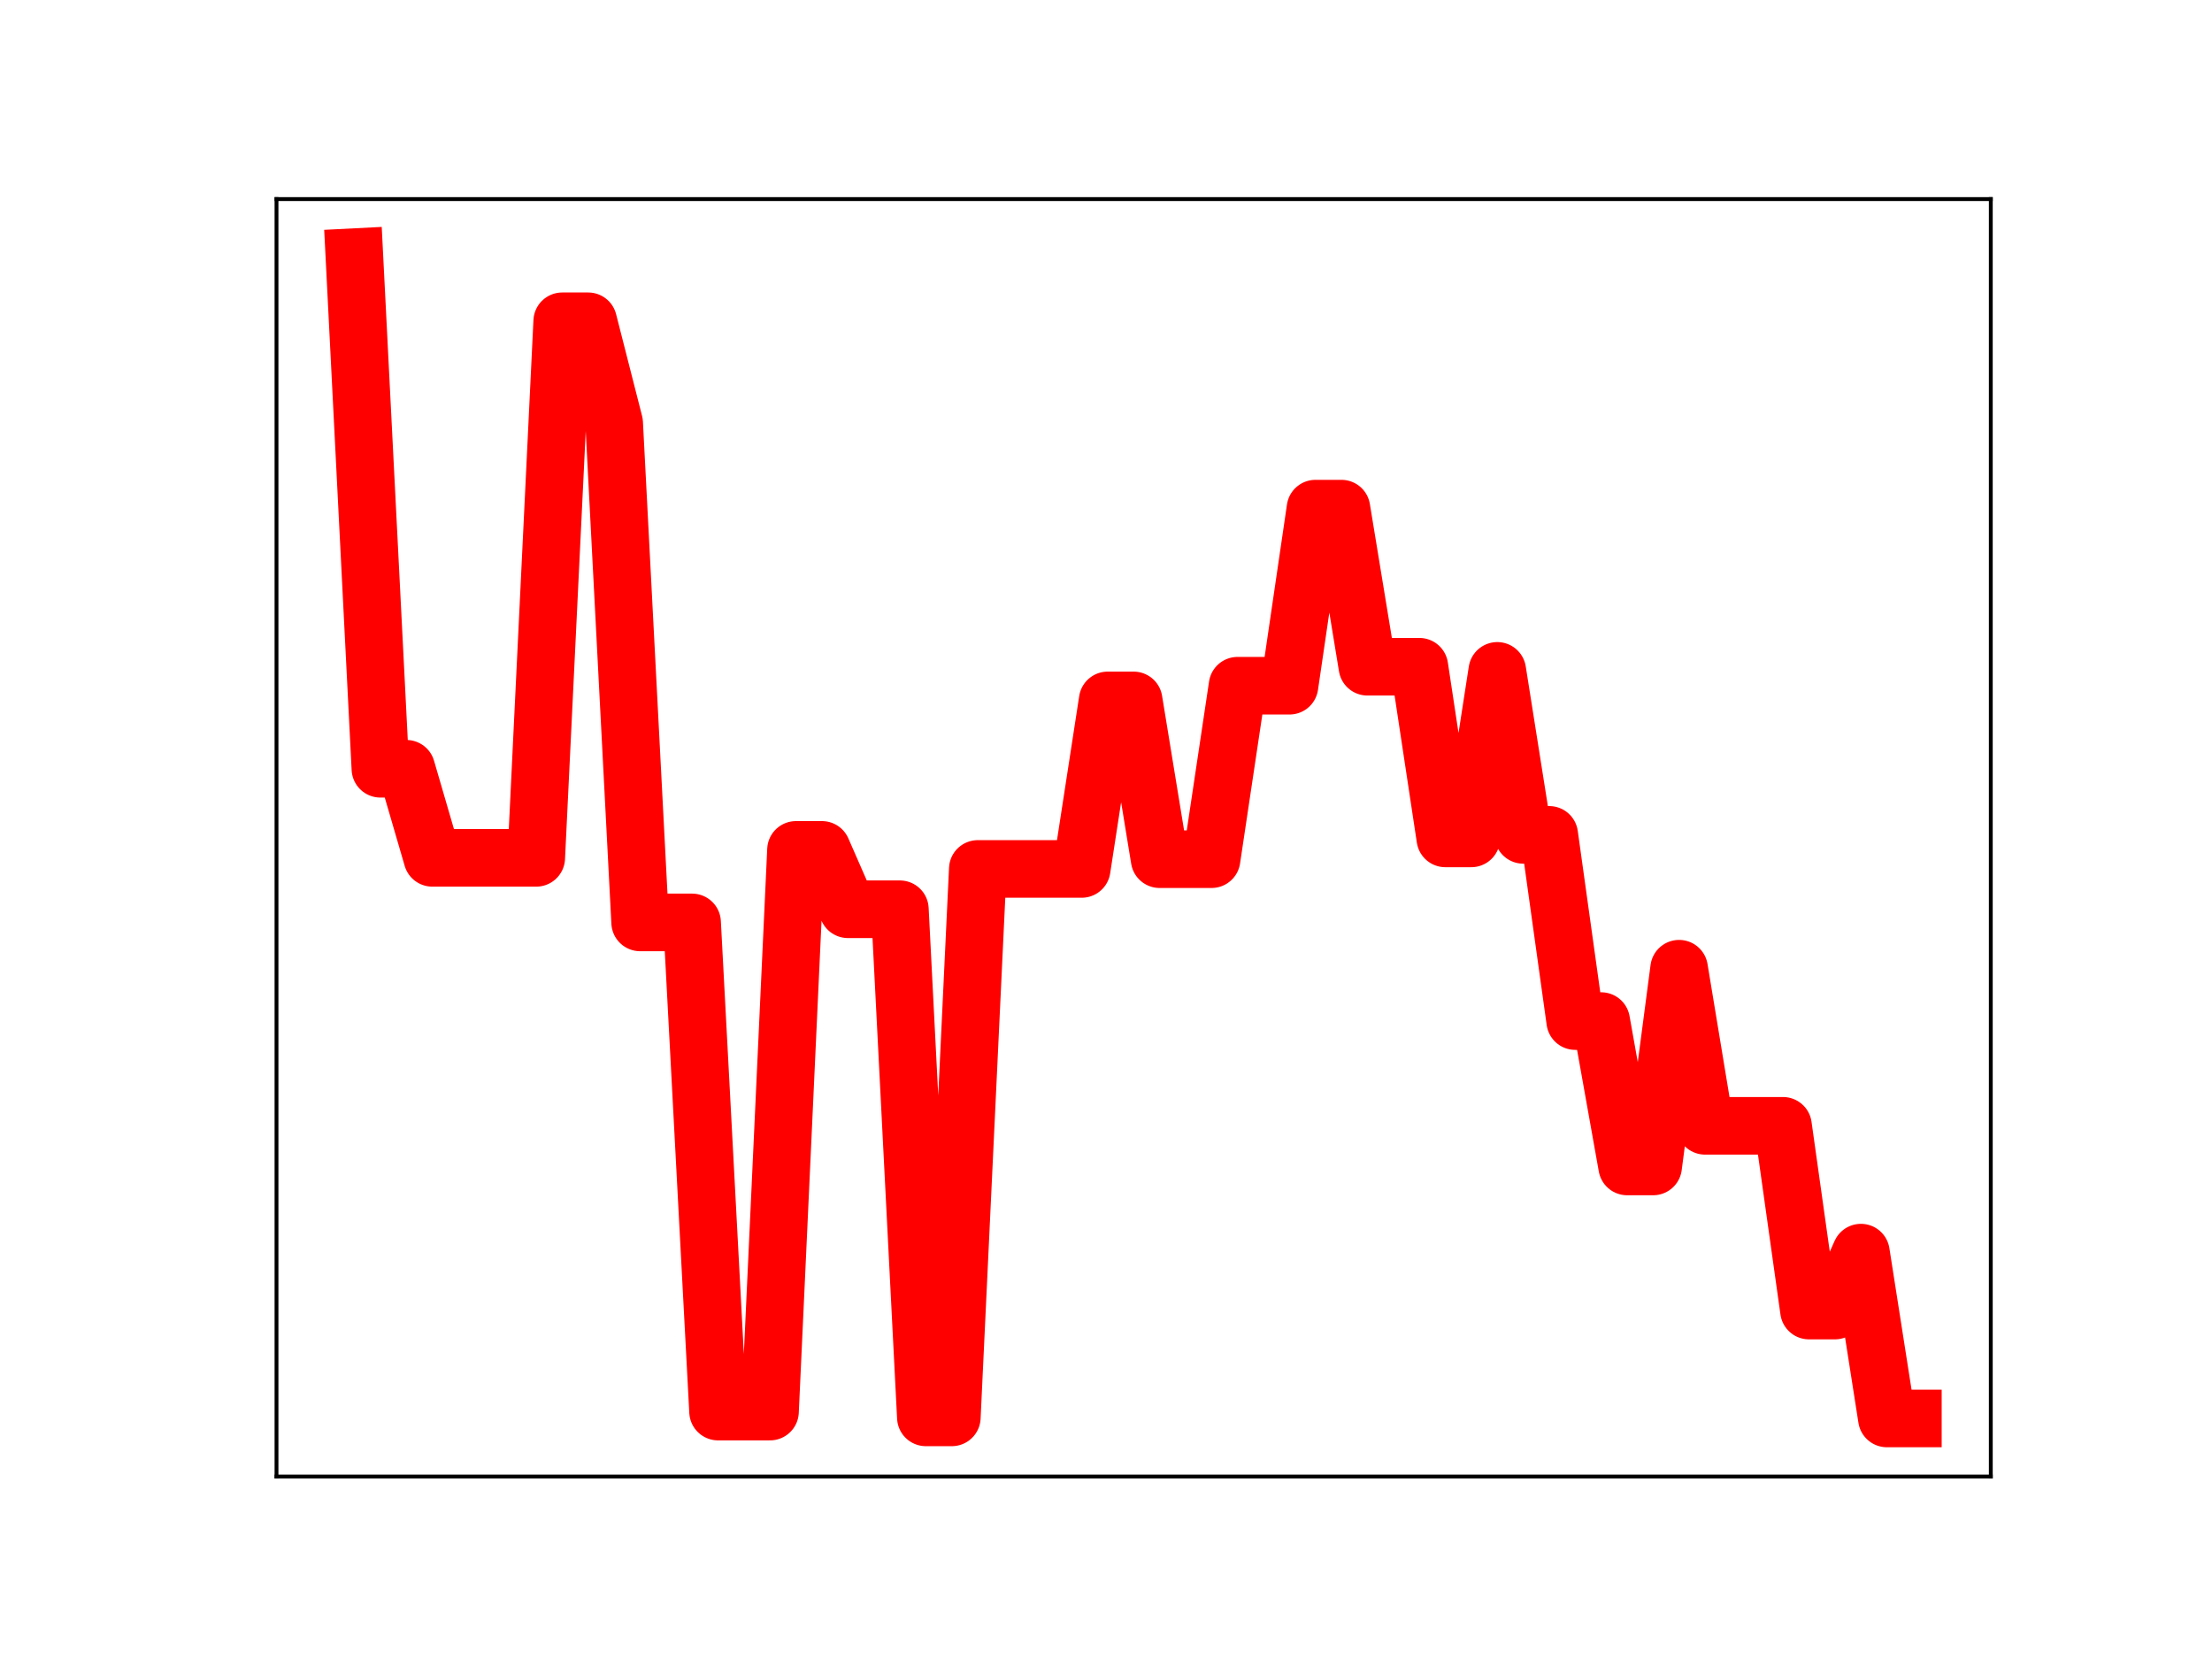<?xml version="1.0" encoding="utf-8" standalone="no"?>
<!DOCTYPE svg PUBLIC "-//W3C//DTD SVG 1.1//EN"
  "http://www.w3.org/Graphics/SVG/1.1/DTD/svg11.dtd">
<!-- Created with matplotlib (https://matplotlib.org/) -->
<svg height="345.6pt" version="1.1" viewBox="0 0 460.8 345.6" width="460.8pt" xmlns="http://www.w3.org/2000/svg" xmlns:xlink="http://www.w3.org/1999/xlink">
 <defs>
  <style type="text/css">
*{stroke-linecap:butt;stroke-linejoin:round;}
  </style>
 </defs>
 <g id="figure_1">
  <g id="patch_1">
   <path d="M 0 345.6 
L 460.8 345.6 
L 460.8 0 
L 0 0 
z
" style="fill:#ffffff;"/>
  </g>
  <g id="axes_1">
   <g id="patch_2">
    <path d="M 57.6 307.584 
L 414.72 307.584 
L 414.72 41.472 
L 57.6 41.472 
z
" style="fill:#ffffff;"/>
   </g>
   <g id="line2d_1">
    <path clip-path="url(#p2e1c120e1f)" d="M 73.833 53.568 
L 79.244 160.148 
L 84.655 160.148 
L 90.065 178.704 
L 95.476 178.704 
L 100.887 178.704 
L 106.298 178.704 
L 111.709 178.704 
L 117.12 66.93 
L 122.531 66.93 
L 127.942 88.133 
L 133.353 192.156 
L 138.764 192.156 
L 144.175 192.156 
L 149.585 294.058 
L 154.996 294.058 
L 160.407 294.058 
L 165.818 177.048 
L 171.229 177.048 
L 176.64 189.414 
L 182.051 189.414 
L 187.462 189.414 
L 192.873 295.265 
L 198.284 295.265 
L 203.695 181.017 
L 209.105 181.017 
L 214.516 181.017 
L 219.927 181.017 
L 225.338 181.017 
L 230.749 145.909 
L 236.16 145.909 
L 241.571 178.984 
L 246.982 178.984 
L 252.393 178.984 
L 257.804 142.847 
L 263.215 142.847 
L 268.625 142.847 
L 274.036 105.958 
L 279.447 105.958 
L 284.858 138.894 
L 290.269 138.894 
L 295.68 138.894 
L 301.091 174.653 
L 306.502 174.653 
L 311.913 139.755 
L 317.324 173.919 
L 322.735 173.919 
L 328.145 212.709 
L 333.556 212.709 
L 338.967 242.994 
L 344.378 242.994 
L 349.789 201.8 
L 355.2 234.528 
L 360.611 234.528 
L 366.022 234.528 
L 371.433 234.528 
L 376.844 273.011 
L 382.255 273.011 
L 387.665 260.946 
L 393.076 295.488 
L 398.487 295.488 
" style="fill:none;stroke:#ff0000;stroke-linecap:square;stroke-width:12;"/>
    <defs>
     <path d="M 0 3 
C 0.796 3 1.559 2.684 2.121 2.121 
C 2.684 1.559 3 0.796 3 0 
C 3 -0.796 2.684 -1.559 2.121 -2.121 
C 1.559 -2.684 0.796 -3 0 -3 
C -0.796 -3 -1.559 -2.684 -2.121 -2.121 
C -2.684 -1.559 -3 -0.796 -3 0 
C -3 0.796 -2.684 1.559 -2.121 2.121 
C -1.559 2.684 -0.796 3 0 3 
z
" id="m20f3d7a8c7" style="stroke:#ff0000;"/>
    </defs>
    <g clip-path="url(#p2e1c120e1f)">
     <use style="fill:#ff0000;stroke:#ff0000;" x="73.833" xlink:href="#m20f3d7a8c7" y="53.568"/>
     <use style="fill:#ff0000;stroke:#ff0000;" x="79.244" xlink:href="#m20f3d7a8c7" y="160.148"/>
     <use style="fill:#ff0000;stroke:#ff0000;" x="84.655" xlink:href="#m20f3d7a8c7" y="160.148"/>
     <use style="fill:#ff0000;stroke:#ff0000;" x="90.065" xlink:href="#m20f3d7a8c7" y="178.704"/>
     <use style="fill:#ff0000;stroke:#ff0000;" x="95.476" xlink:href="#m20f3d7a8c7" y="178.704"/>
     <use style="fill:#ff0000;stroke:#ff0000;" x="100.887" xlink:href="#m20f3d7a8c7" y="178.704"/>
     <use style="fill:#ff0000;stroke:#ff0000;" x="106.298" xlink:href="#m20f3d7a8c7" y="178.704"/>
     <use style="fill:#ff0000;stroke:#ff0000;" x="111.709" xlink:href="#m20f3d7a8c7" y="178.704"/>
     <use style="fill:#ff0000;stroke:#ff0000;" x="117.12" xlink:href="#m20f3d7a8c7" y="66.93"/>
     <use style="fill:#ff0000;stroke:#ff0000;" x="122.531" xlink:href="#m20f3d7a8c7" y="66.93"/>
     <use style="fill:#ff0000;stroke:#ff0000;" x="127.942" xlink:href="#m20f3d7a8c7" y="88.133"/>
     <use style="fill:#ff0000;stroke:#ff0000;" x="133.353" xlink:href="#m20f3d7a8c7" y="192.156"/>
     <use style="fill:#ff0000;stroke:#ff0000;" x="138.764" xlink:href="#m20f3d7a8c7" y="192.156"/>
     <use style="fill:#ff0000;stroke:#ff0000;" x="144.175" xlink:href="#m20f3d7a8c7" y="192.156"/>
     <use style="fill:#ff0000;stroke:#ff0000;" x="149.585" xlink:href="#m20f3d7a8c7" y="294.058"/>
     <use style="fill:#ff0000;stroke:#ff0000;" x="154.996" xlink:href="#m20f3d7a8c7" y="294.058"/>
     <use style="fill:#ff0000;stroke:#ff0000;" x="160.407" xlink:href="#m20f3d7a8c7" y="294.058"/>
     <use style="fill:#ff0000;stroke:#ff0000;" x="165.818" xlink:href="#m20f3d7a8c7" y="177.048"/>
     <use style="fill:#ff0000;stroke:#ff0000;" x="171.229" xlink:href="#m20f3d7a8c7" y="177.048"/>
     <use style="fill:#ff0000;stroke:#ff0000;" x="176.64" xlink:href="#m20f3d7a8c7" y="189.414"/>
     <use style="fill:#ff0000;stroke:#ff0000;" x="182.051" xlink:href="#m20f3d7a8c7" y="189.414"/>
     <use style="fill:#ff0000;stroke:#ff0000;" x="187.462" xlink:href="#m20f3d7a8c7" y="189.414"/>
     <use style="fill:#ff0000;stroke:#ff0000;" x="192.873" xlink:href="#m20f3d7a8c7" y="295.265"/>
     <use style="fill:#ff0000;stroke:#ff0000;" x="198.284" xlink:href="#m20f3d7a8c7" y="295.265"/>
     <use style="fill:#ff0000;stroke:#ff0000;" x="203.695" xlink:href="#m20f3d7a8c7" y="181.017"/>
     <use style="fill:#ff0000;stroke:#ff0000;" x="209.105" xlink:href="#m20f3d7a8c7" y="181.017"/>
     <use style="fill:#ff0000;stroke:#ff0000;" x="214.516" xlink:href="#m20f3d7a8c7" y="181.017"/>
     <use style="fill:#ff0000;stroke:#ff0000;" x="219.927" xlink:href="#m20f3d7a8c7" y="181.017"/>
     <use style="fill:#ff0000;stroke:#ff0000;" x="225.338" xlink:href="#m20f3d7a8c7" y="181.017"/>
     <use style="fill:#ff0000;stroke:#ff0000;" x="230.749" xlink:href="#m20f3d7a8c7" y="145.909"/>
     <use style="fill:#ff0000;stroke:#ff0000;" x="236.16" xlink:href="#m20f3d7a8c7" y="145.909"/>
     <use style="fill:#ff0000;stroke:#ff0000;" x="241.571" xlink:href="#m20f3d7a8c7" y="178.984"/>
     <use style="fill:#ff0000;stroke:#ff0000;" x="246.982" xlink:href="#m20f3d7a8c7" y="178.984"/>
     <use style="fill:#ff0000;stroke:#ff0000;" x="252.393" xlink:href="#m20f3d7a8c7" y="178.984"/>
     <use style="fill:#ff0000;stroke:#ff0000;" x="257.804" xlink:href="#m20f3d7a8c7" y="142.847"/>
     <use style="fill:#ff0000;stroke:#ff0000;" x="263.215" xlink:href="#m20f3d7a8c7" y="142.847"/>
     <use style="fill:#ff0000;stroke:#ff0000;" x="268.625" xlink:href="#m20f3d7a8c7" y="142.847"/>
     <use style="fill:#ff0000;stroke:#ff0000;" x="274.036" xlink:href="#m20f3d7a8c7" y="105.958"/>
     <use style="fill:#ff0000;stroke:#ff0000;" x="279.447" xlink:href="#m20f3d7a8c7" y="105.958"/>
     <use style="fill:#ff0000;stroke:#ff0000;" x="284.858" xlink:href="#m20f3d7a8c7" y="138.894"/>
     <use style="fill:#ff0000;stroke:#ff0000;" x="290.269" xlink:href="#m20f3d7a8c7" y="138.894"/>
     <use style="fill:#ff0000;stroke:#ff0000;" x="295.68" xlink:href="#m20f3d7a8c7" y="138.894"/>
     <use style="fill:#ff0000;stroke:#ff0000;" x="301.091" xlink:href="#m20f3d7a8c7" y="174.653"/>
     <use style="fill:#ff0000;stroke:#ff0000;" x="306.502" xlink:href="#m20f3d7a8c7" y="174.653"/>
     <use style="fill:#ff0000;stroke:#ff0000;" x="311.913" xlink:href="#m20f3d7a8c7" y="139.755"/>
     <use style="fill:#ff0000;stroke:#ff0000;" x="317.324" xlink:href="#m20f3d7a8c7" y="173.919"/>
     <use style="fill:#ff0000;stroke:#ff0000;" x="322.735" xlink:href="#m20f3d7a8c7" y="173.919"/>
     <use style="fill:#ff0000;stroke:#ff0000;" x="328.145" xlink:href="#m20f3d7a8c7" y="212.709"/>
     <use style="fill:#ff0000;stroke:#ff0000;" x="333.556" xlink:href="#m20f3d7a8c7" y="212.709"/>
     <use style="fill:#ff0000;stroke:#ff0000;" x="338.967" xlink:href="#m20f3d7a8c7" y="242.994"/>
     <use style="fill:#ff0000;stroke:#ff0000;" x="344.378" xlink:href="#m20f3d7a8c7" y="242.994"/>
     <use style="fill:#ff0000;stroke:#ff0000;" x="349.789" xlink:href="#m20f3d7a8c7" y="201.8"/>
     <use style="fill:#ff0000;stroke:#ff0000;" x="355.2" xlink:href="#m20f3d7a8c7" y="234.528"/>
     <use style="fill:#ff0000;stroke:#ff0000;" x="360.611" xlink:href="#m20f3d7a8c7" y="234.528"/>
     <use style="fill:#ff0000;stroke:#ff0000;" x="366.022" xlink:href="#m20f3d7a8c7" y="234.528"/>
     <use style="fill:#ff0000;stroke:#ff0000;" x="371.433" xlink:href="#m20f3d7a8c7" y="234.528"/>
     <use style="fill:#ff0000;stroke:#ff0000;" x="376.844" xlink:href="#m20f3d7a8c7" y="273.011"/>
     <use style="fill:#ff0000;stroke:#ff0000;" x="382.255" xlink:href="#m20f3d7a8c7" y="273.011"/>
     <use style="fill:#ff0000;stroke:#ff0000;" x="387.665" xlink:href="#m20f3d7a8c7" y="260.946"/>
     <use style="fill:#ff0000;stroke:#ff0000;" x="393.076" xlink:href="#m20f3d7a8c7" y="295.488"/>
     <use style="fill:#ff0000;stroke:#ff0000;" x="398.487" xlink:href="#m20f3d7a8c7" y="295.488"/>
    </g>
   </g>
   <g id="patch_3">
    <path d="M 57.6 307.584 
L 57.6 41.472 
" style="fill:none;stroke:#000000;stroke-linecap:square;stroke-linejoin:miter;stroke-width:0.8;"/>
   </g>
   <g id="patch_4">
    <path d="M 414.72 307.584 
L 414.72 41.472 
" style="fill:none;stroke:#000000;stroke-linecap:square;stroke-linejoin:miter;stroke-width:0.8;"/>
   </g>
   <g id="patch_5">
    <path d="M 57.6 307.584 
L 414.72 307.584 
" style="fill:none;stroke:#000000;stroke-linecap:square;stroke-linejoin:miter;stroke-width:0.8;"/>
   </g>
   <g id="patch_6">
    <path d="M 57.6 41.472 
L 414.72 41.472 
" style="fill:none;stroke:#000000;stroke-linecap:square;stroke-linejoin:miter;stroke-width:0.8;"/>
   </g>
  </g>
 </g>
 <defs>
  <clipPath id="p2e1c120e1f">
   <rect height="266.112" width="357.12" x="57.6" y="41.472"/>
  </clipPath>
 </defs>
</svg>
